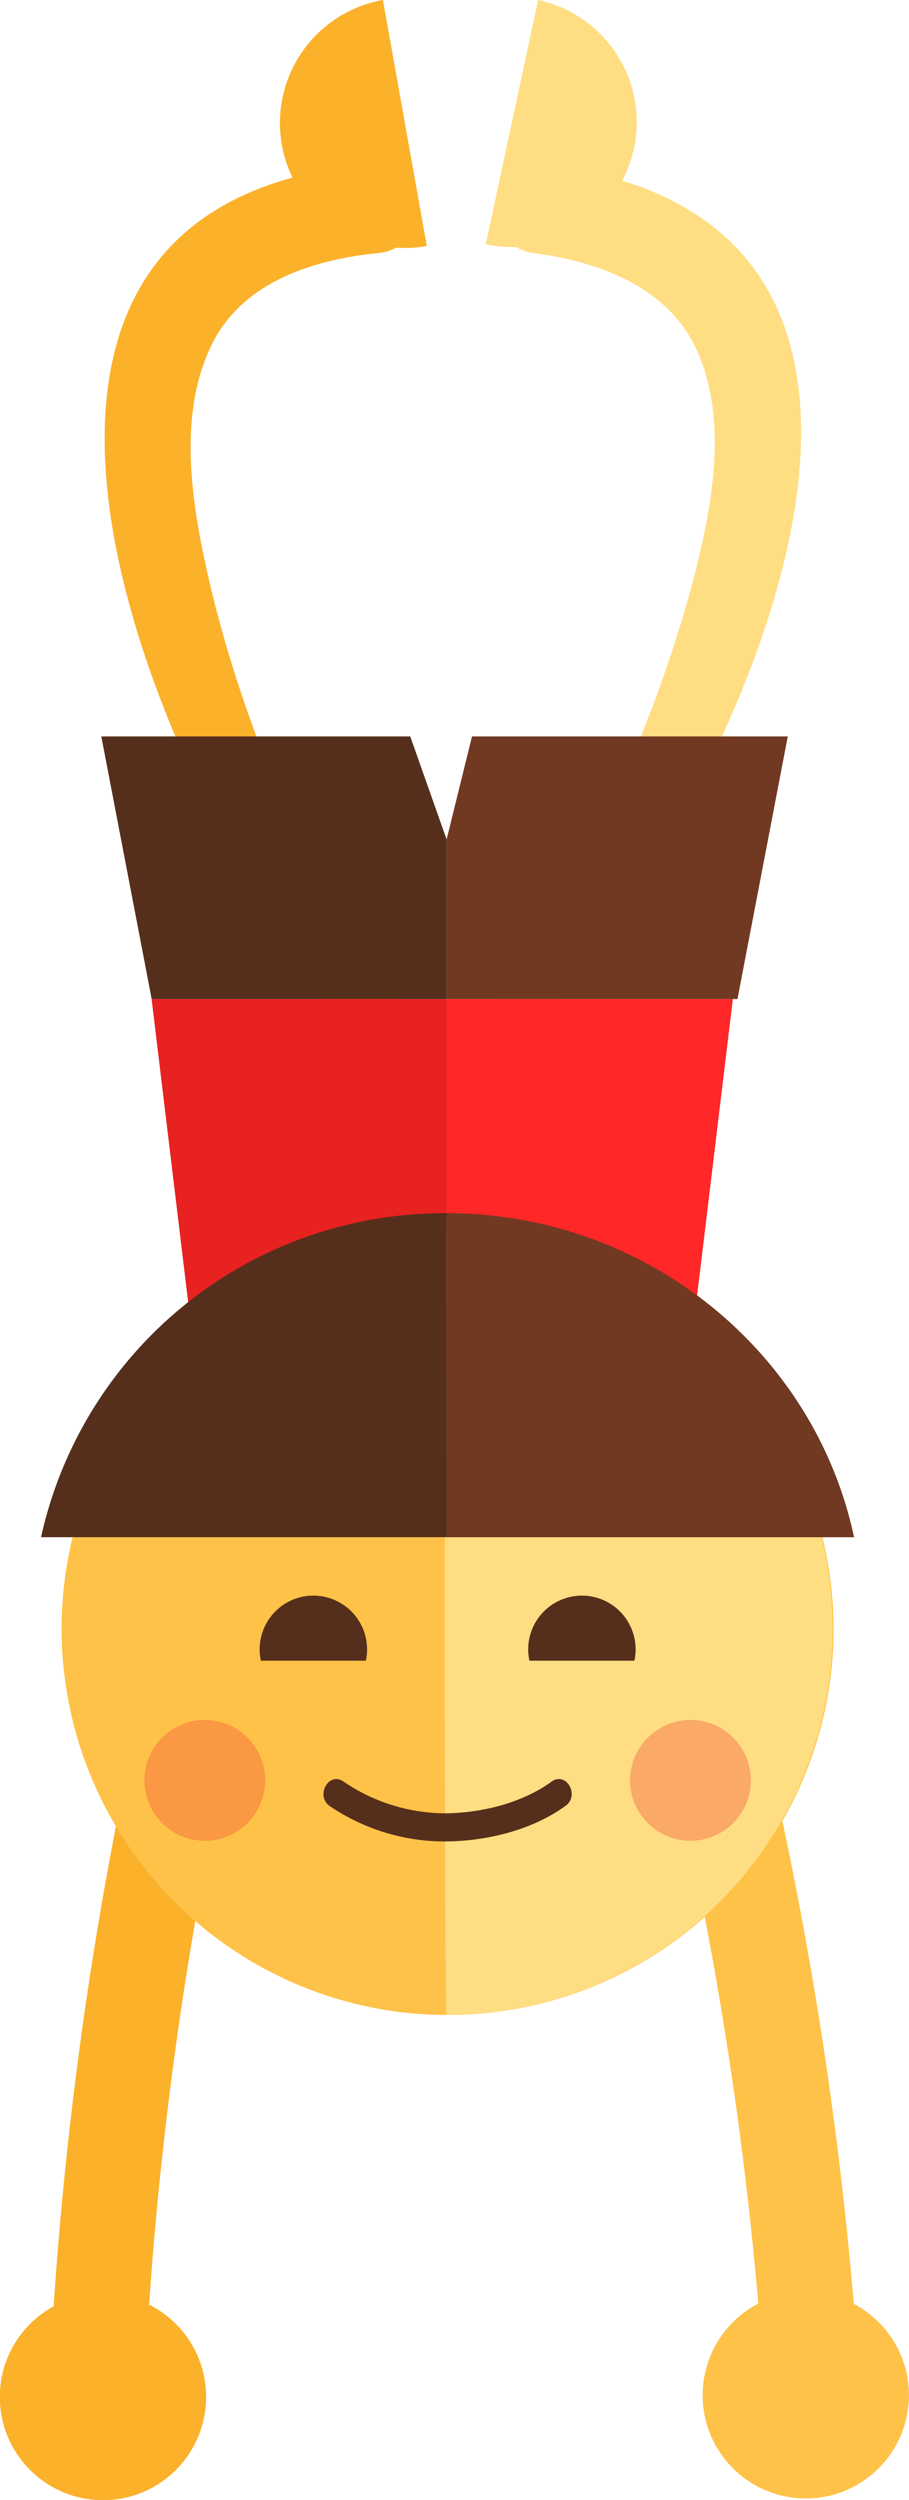 <svg xmlns="http://www.w3.org/2000/svg" viewBox="0 0 127.78 351.21"><g style="isolation:isolate"><g style="mix-blend-mode:multiply" data-name="Layer 2"><path d="M20.07 340.73a529.12 529.12 0 0119.22-123.32c2.34-8.31-10.54-12-12.88-3.66A545.17 545.17 0 006.68 340.62c-.34 8.63 13.05 8.73 13.39.11z" fill="#fcb12b"/><circle cx="14.5" cy="336.71" r="14.5" transform="rotate(-1.76 14.677 337.542)" fill="#fcb12b"/><path d="M107.78 340.61a529.1 529.1 0 00-21.34-123c-2.49-8.27 10.33-12.15 12.81-3.88a545.19 545.19 0 0121.91 126.51c.49 8.65-12.89 8.99-13.38.37z" fill="#ffc248"/><circle cx="113.28" cy="336.5" r="14.5" transform="rotate(-89.23 113.262 336.49)" fill="#ffc248"/><path d="M53.13 35.55c-9.9 1-19.36 4.46-23.47 13.07-4.3 9-3 20-1 29.58 4.23 20.37 14.23 45.79 27 62.14 5 6.38-4.9 6.38-9.87 0-23.84-30.56-58.65-111.05 5.63-117.21 8.03-.78 9.79 11.65 1.71 12.42z" fill="#fcb12b"/><path d="M39.62 20.34A17.55 17.55 0 0153.83 0L60 34.56a17.55 17.55 0 01-20.38-14.22z" fill="#fcb12b"/><path d="M75.07 35.56c9.86 1.31 19.19 5.15 23 13.9 4 9.16 2.29 20.07 0 29.6-5 20.2-15.71 45.41-29 61.29-5.2 6.2 4.38 6.2 9.58 0 24.89-29.69 62.68-108.67-1.34-117.15-8.08-1.06-10.31 11.29-2.24 12.36z" fill="#ffde83"/><path d="M89.12 20.84A17.55 17.55 0 0075.64 0l-7.36 34.32a17.55 17.55 0 0020.84-13.48z" fill="#ffde83"/><path fill="#ff2727" d="M21.32 140.34h81.7l-11.58 95.97H32.9l-11.58-95.97z"/><path fill="#e82121" d="M62.78 236.31v-95.97H21.32l11.58 95.97h29.88z"/><path d="M117.18 228.8a54.26 54.26 0 11-54.41-54.26 54.39 54.39 0 0154.41 54.26z" fill="#ffc248"/><path d="M62.78 174.55c-.33 0-.33 108.52 0 108.52a54.26 54.26 0 100-108.52z" fill="#ffde83"/><path d="M51.43 233.29a7.55 7.55 0 10-14.76 0zm37.75 0a7.55 7.55 0 10-14.76 0zm-11.65 16.99c-4 2.89-9.41 4.34-14.76 4.45a25.57 25.57 0 01-14.46-4.45c-2.06-1.49-4 1.93-2 3.4a28.82 28.82 0 0016.45 5c6-.08 12.15-1.68 16.74-5 2.05-1.47.09-4.89-1.97-3.4z" fill="#562f1c"/><g opacity=".4" fill="#f2593b"><circle cx="28.79" cy="250.1" r="8.49"/><circle cx="97.06" cy="250.1" r="8.49"/></g><path d="M120.05 215.94c-5.54-26-29.17-45.51-57.28-45.51a58 58 0 00-57 45.51z" fill="#562f1c"/><path d="M120.05 215.94c-5.54-26-29.17-45.51-57.28-45.51-.15 0 0 21.29 0 45.51zm-16.38-75.6l7.07-36.89H66.35l-3.57 14.47v22.42h40.89z" fill="#723922"/><path fill="#562f1c" d="M21.32 140.34l-7.08-36.89h43.43l5.11 14.47v22.42H21.32z"/></g></g></svg>
